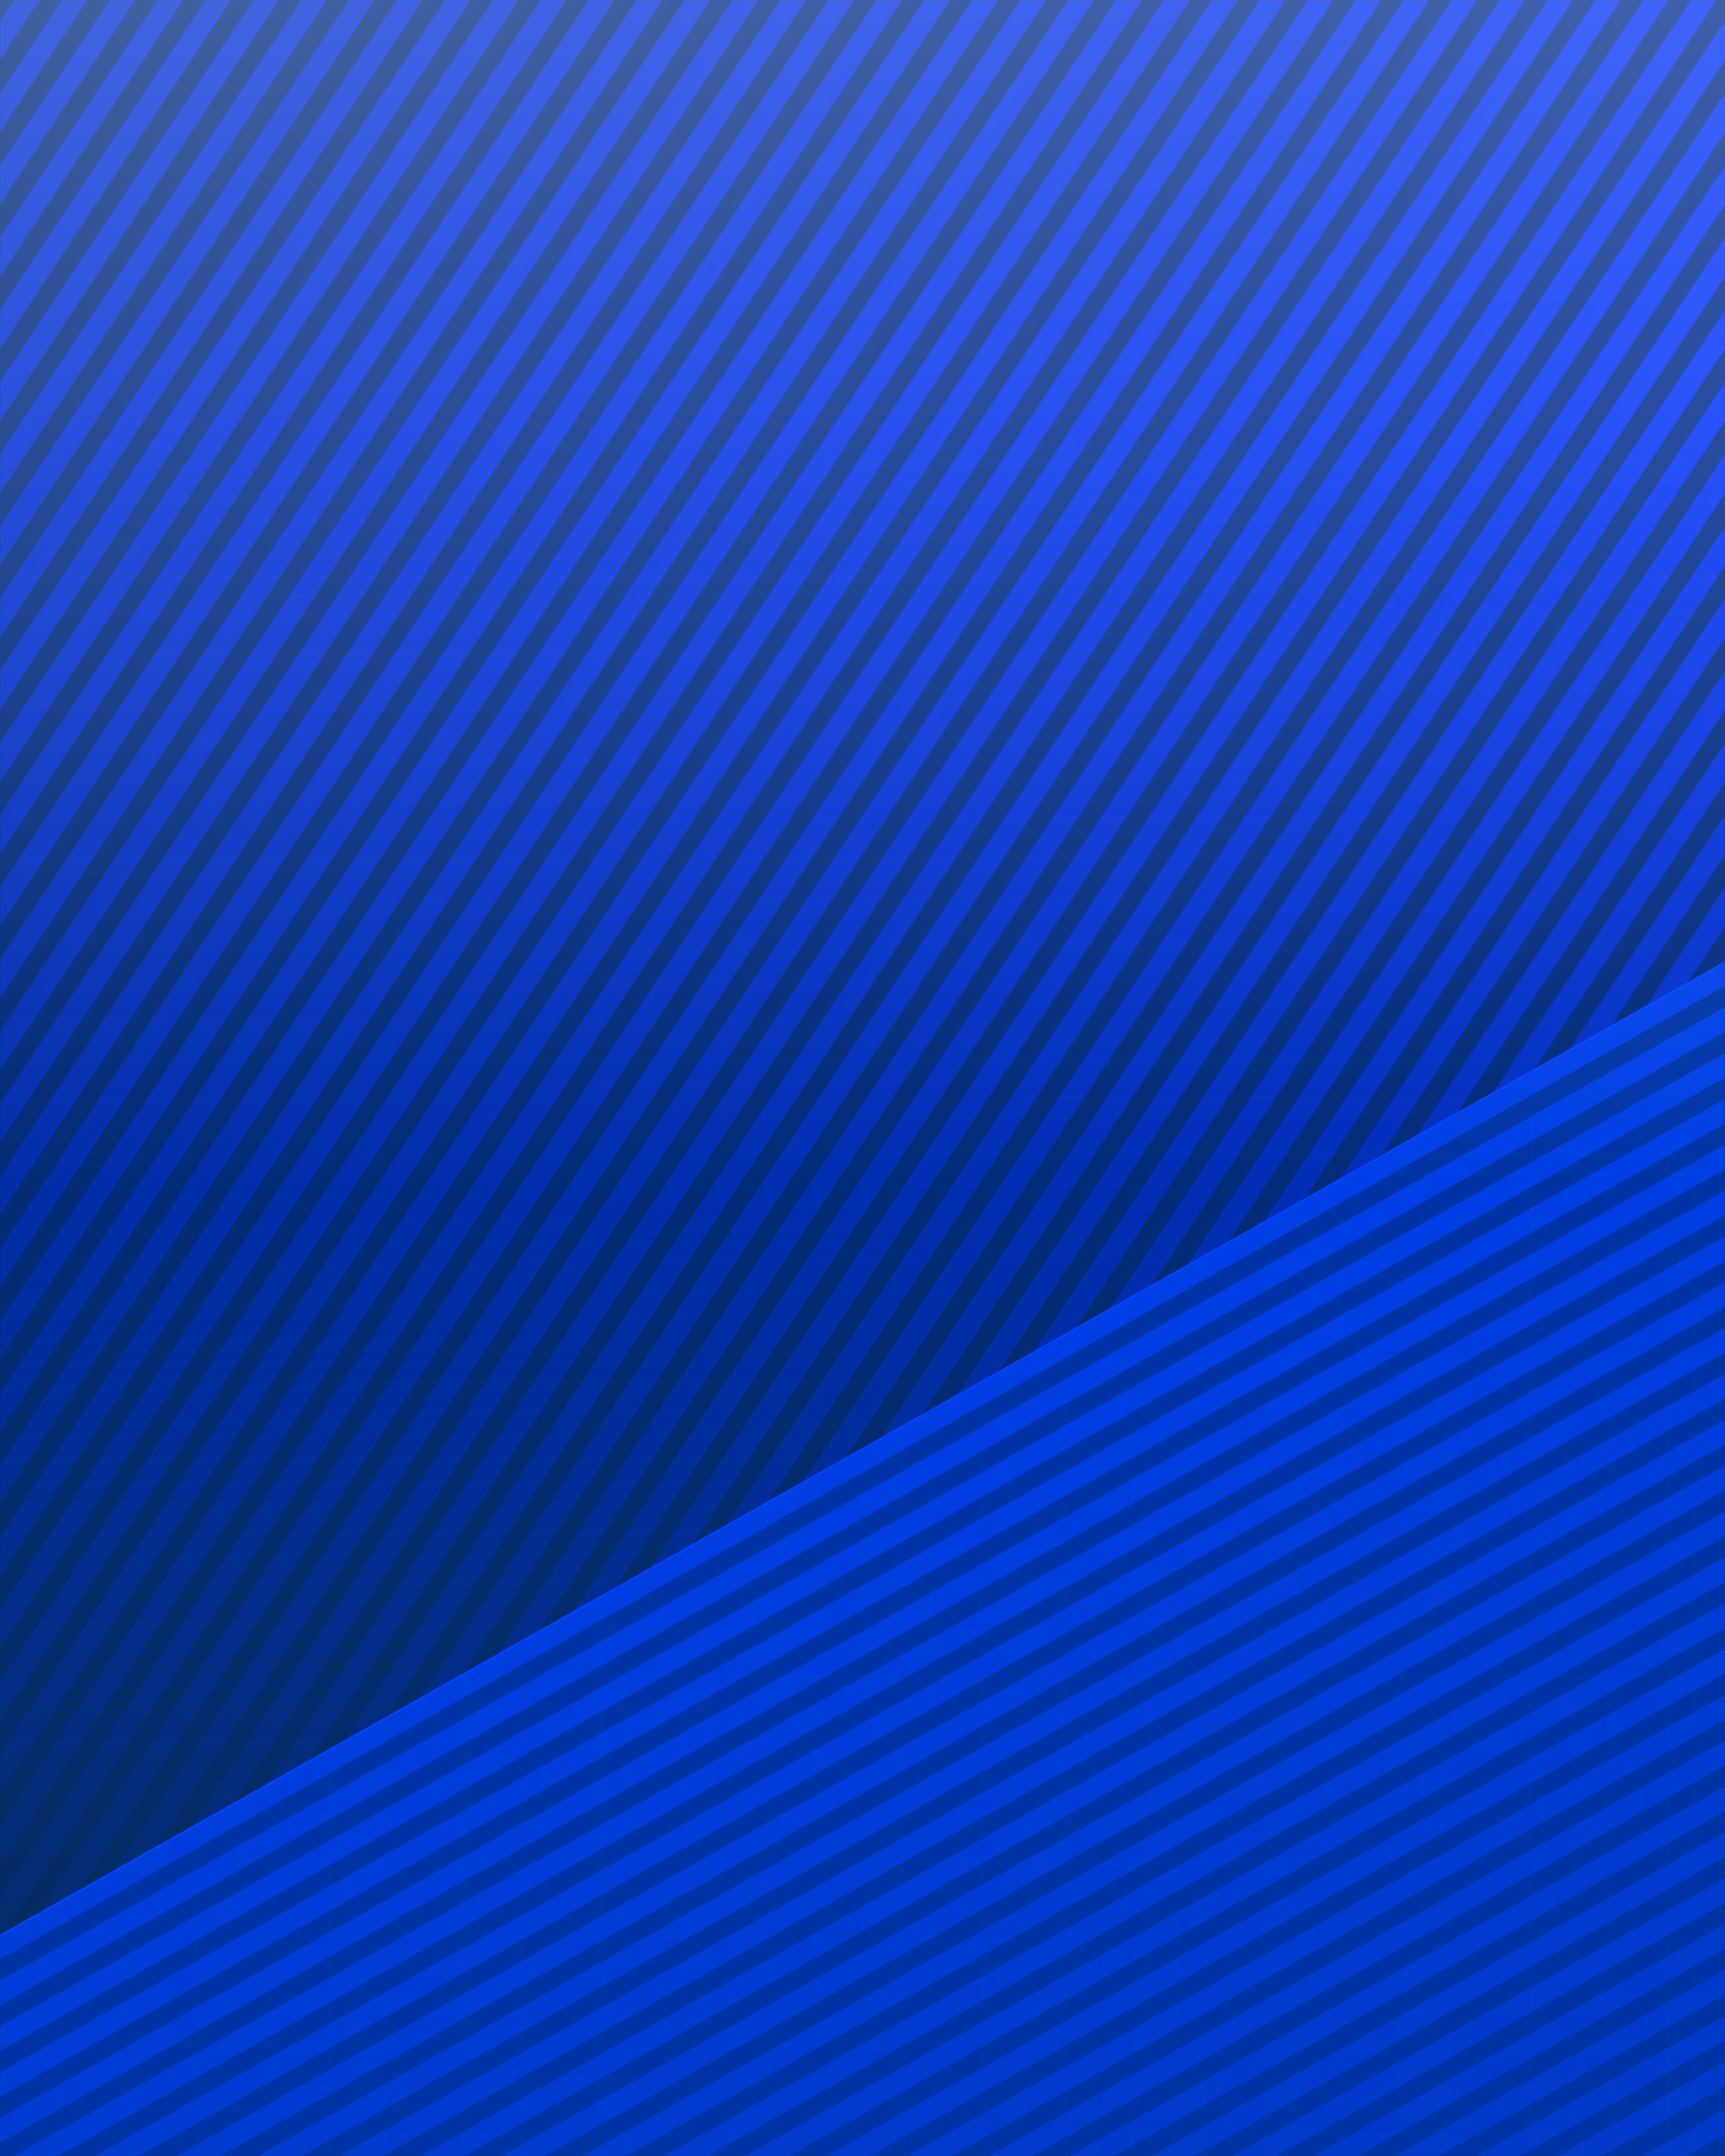 <svg xmlns="http://www.w3.org/2000/svg" xmlns:xlink="http://www.w3.org/1999/xlink" width="720" height="900" viewBox="0 0 720 900">
    <rect x="0" y="0" width="720" height="900" fill="#808080" stroke="none"/>
    <defs>
        <path id="a" d="M0 0h720v900H0z"/>
        <linearGradient id="d" x1="82%" x2="18%" y1="56.958%" y2="0%">
            <stop offset="0%" stop-color="#002A8E" stop-opacity="0"/>
            <stop offset="100%" stop-color="#042B5B"/>
        </linearGradient>
        <path id="c" d="M0 0h720v900H0z"/>
        <linearGradient id="f" x1="0%" x2="0%" y1=".422%" y2="100%">
            <stop offset=".084%" stop-color="#042B5B" stop-opacity="0"/>
            <stop offset="100%" stop-color="#042B5B"/>
        </linearGradient>
        <path id="e" d="M0 180h720v720H0z"/>
        <linearGradient id="h" x1="50%" x2="50%" y1="0%" y2="100%">
            <stop offset="0%" stop-color="#0034A6" stop-opacity="0"/>
            <stop offset="100%" stop-color="#0034A6" stop-opacity=".5"/>
        </linearGradient>
        <linearGradient id="i" x1="0%" y1="100%" y2="100%">
            <stop offset="0%" stop-color="#0034A6" stop-opacity="0"/>
            <stop offset="100%" stop-color="#0034A6" stop-opacity=".25"/>
        </linearGradient>
        <linearGradient id="k" x1="0%" x2="0%" y1="100%" y2="0%">
            <stop offset="0%" stop-color="#FFF" stop-opacity="0"/>
            <stop offset="100%" stop-color="#FFF"/>
        </linearGradient>
        <path id="j" d="M0 0h720v494H0z"/>
    </defs>
    <g fill="none" fill-rule="evenodd">
        <mask id="b" fill="#fff">
            <use xlink:href="#a"/>
        </mask>
        <use fill="#002A8E" xlink:href="#a"/>
        <g stroke="#0031FF" stroke-width="9" mask="url(#b)">
            <path d="M993.834-4L257 1106.643M973.834-4L237 1106.643M953.834-4L217 1106.643M933.834-4L197 1106.643M913.834-4L177 1106.643M893.834-4L157 1106.643M873.834-4L137 1106.643M853.834-4L117 1106.643M833.834-4L97 1106.643M813.834-4L77 1106.643M793.834-4L57 1106.643M773.834-4L37 1106.643M753.834-4L17 1106.643M733.834-4L-3 1106.643M713.834-4L-23 1106.643M693.834-4L-43 1106.643M673.834-4L-63 1106.643M653.834-4L-83 1106.643M633.834-4L-103 1106.643M613.834-4L-123 1106.643M593.834-4L-143 1106.643M573.834-4L-163 1106.643M553.834-4L-183 1106.643M533.834-4L-203 1106.643M513.834-4L-223 1106.643M493.834-4L-243 1106.643M473.834-4L-263 1106.643M453.834-4L-283 1106.643M433.834-4L-303 1106.643M413.834-4L-323 1106.643M393.834-4L-343 1106.643M373.834-4L-363 1106.643M353.834-4L-383 1106.643M213.834-4L-523 1106.643M233.834-4L-503 1106.643M253.834-4L-483 1106.643M273.834-4L-463 1106.643M293.834-4L-443 1106.643M313.834-4L-423 1106.643M333.834-4L-403 1106.643M193.834-4L-543 1106.643M173.834-4L-563 1106.643M153.834-4L-583 1106.643M133.834-4L-603 1106.643M113.834-4L-623 1106.643M93.834-4L-643 1106.643M73.834-4L-663 1106.643M13.834-4L-723 1106.643M33.834-4L-703 1106.643M53.834-4L-683 1106.643"/>
        </g>
        <use fill="url(#d)" fill-opacity=".25" xlink:href="#c"/>
        <mask id="g" fill="#fff">
            <use xlink:href="#e"/>
        </mask>
        <use fill="url(#f)" xlink:href="#e"/>
        <path fill="#0034A6" d="M0 808.646l720-406.521V900H0z" mask="url(#g)"/>
        <g stroke="#0043FF" stroke-width="9" mask="url(#g)">
            <path d="M1177.97 627.226L17.225 1282.301M1177.97 607.226L17.224 1262.301M1160.15 598.146L-.596 1253.221M1142.33 589.066L-18.417 1244.141M1124.51 579.987L-36.237 1235.06M1106.69 570.907L-54.057 1225.98M1088.869 561.827L-71.876 1216.902M1071.049 552.747L-89.696 1207.822M1053.229 543.667l-1160.746 655.075M928.488 480.109l-1160.745 655.074M946.308 489.189l-1160.745 655.074M964.128 498.268l-1160.745 655.075M981.948 507.348l-1160.745 655.075M999.768 516.428l-1160.745 655.075M1017.588 525.508l-1160.745 655.074M1035.409 534.588l-1160.746 655.074M910.668 471.029l-1160.746 655.074M892.848 461.95l-1160.746 655.074M875.027 452.87l-1160.745 655.074M857.207 443.79l-1160.745 655.074M839.387 434.71l-1160.745 655.074M821.567 425.63l-1160.745 655.074M803.747 416.55l-1160.745 655.075M750.287 389.31L-410.46 1044.386M768.107 398.39L-392.64 1053.465M785.927 407.47l-1160.745 655.075"/>
        </g>
        <path fill="url(#h)" d="M0 808.646l720-406.521V900H0z" mask="url(#g)"/>
        <path fill="url(#i)" d="M0 808.646l720-406.521V900H0z" mask="url(#g)"/>
        <use fill="url(#k)" fill-opacity=".25" opacity=".5" style="mix-blend-mode:overlay" xlink:href="#j"/>
    </g>
</svg>
